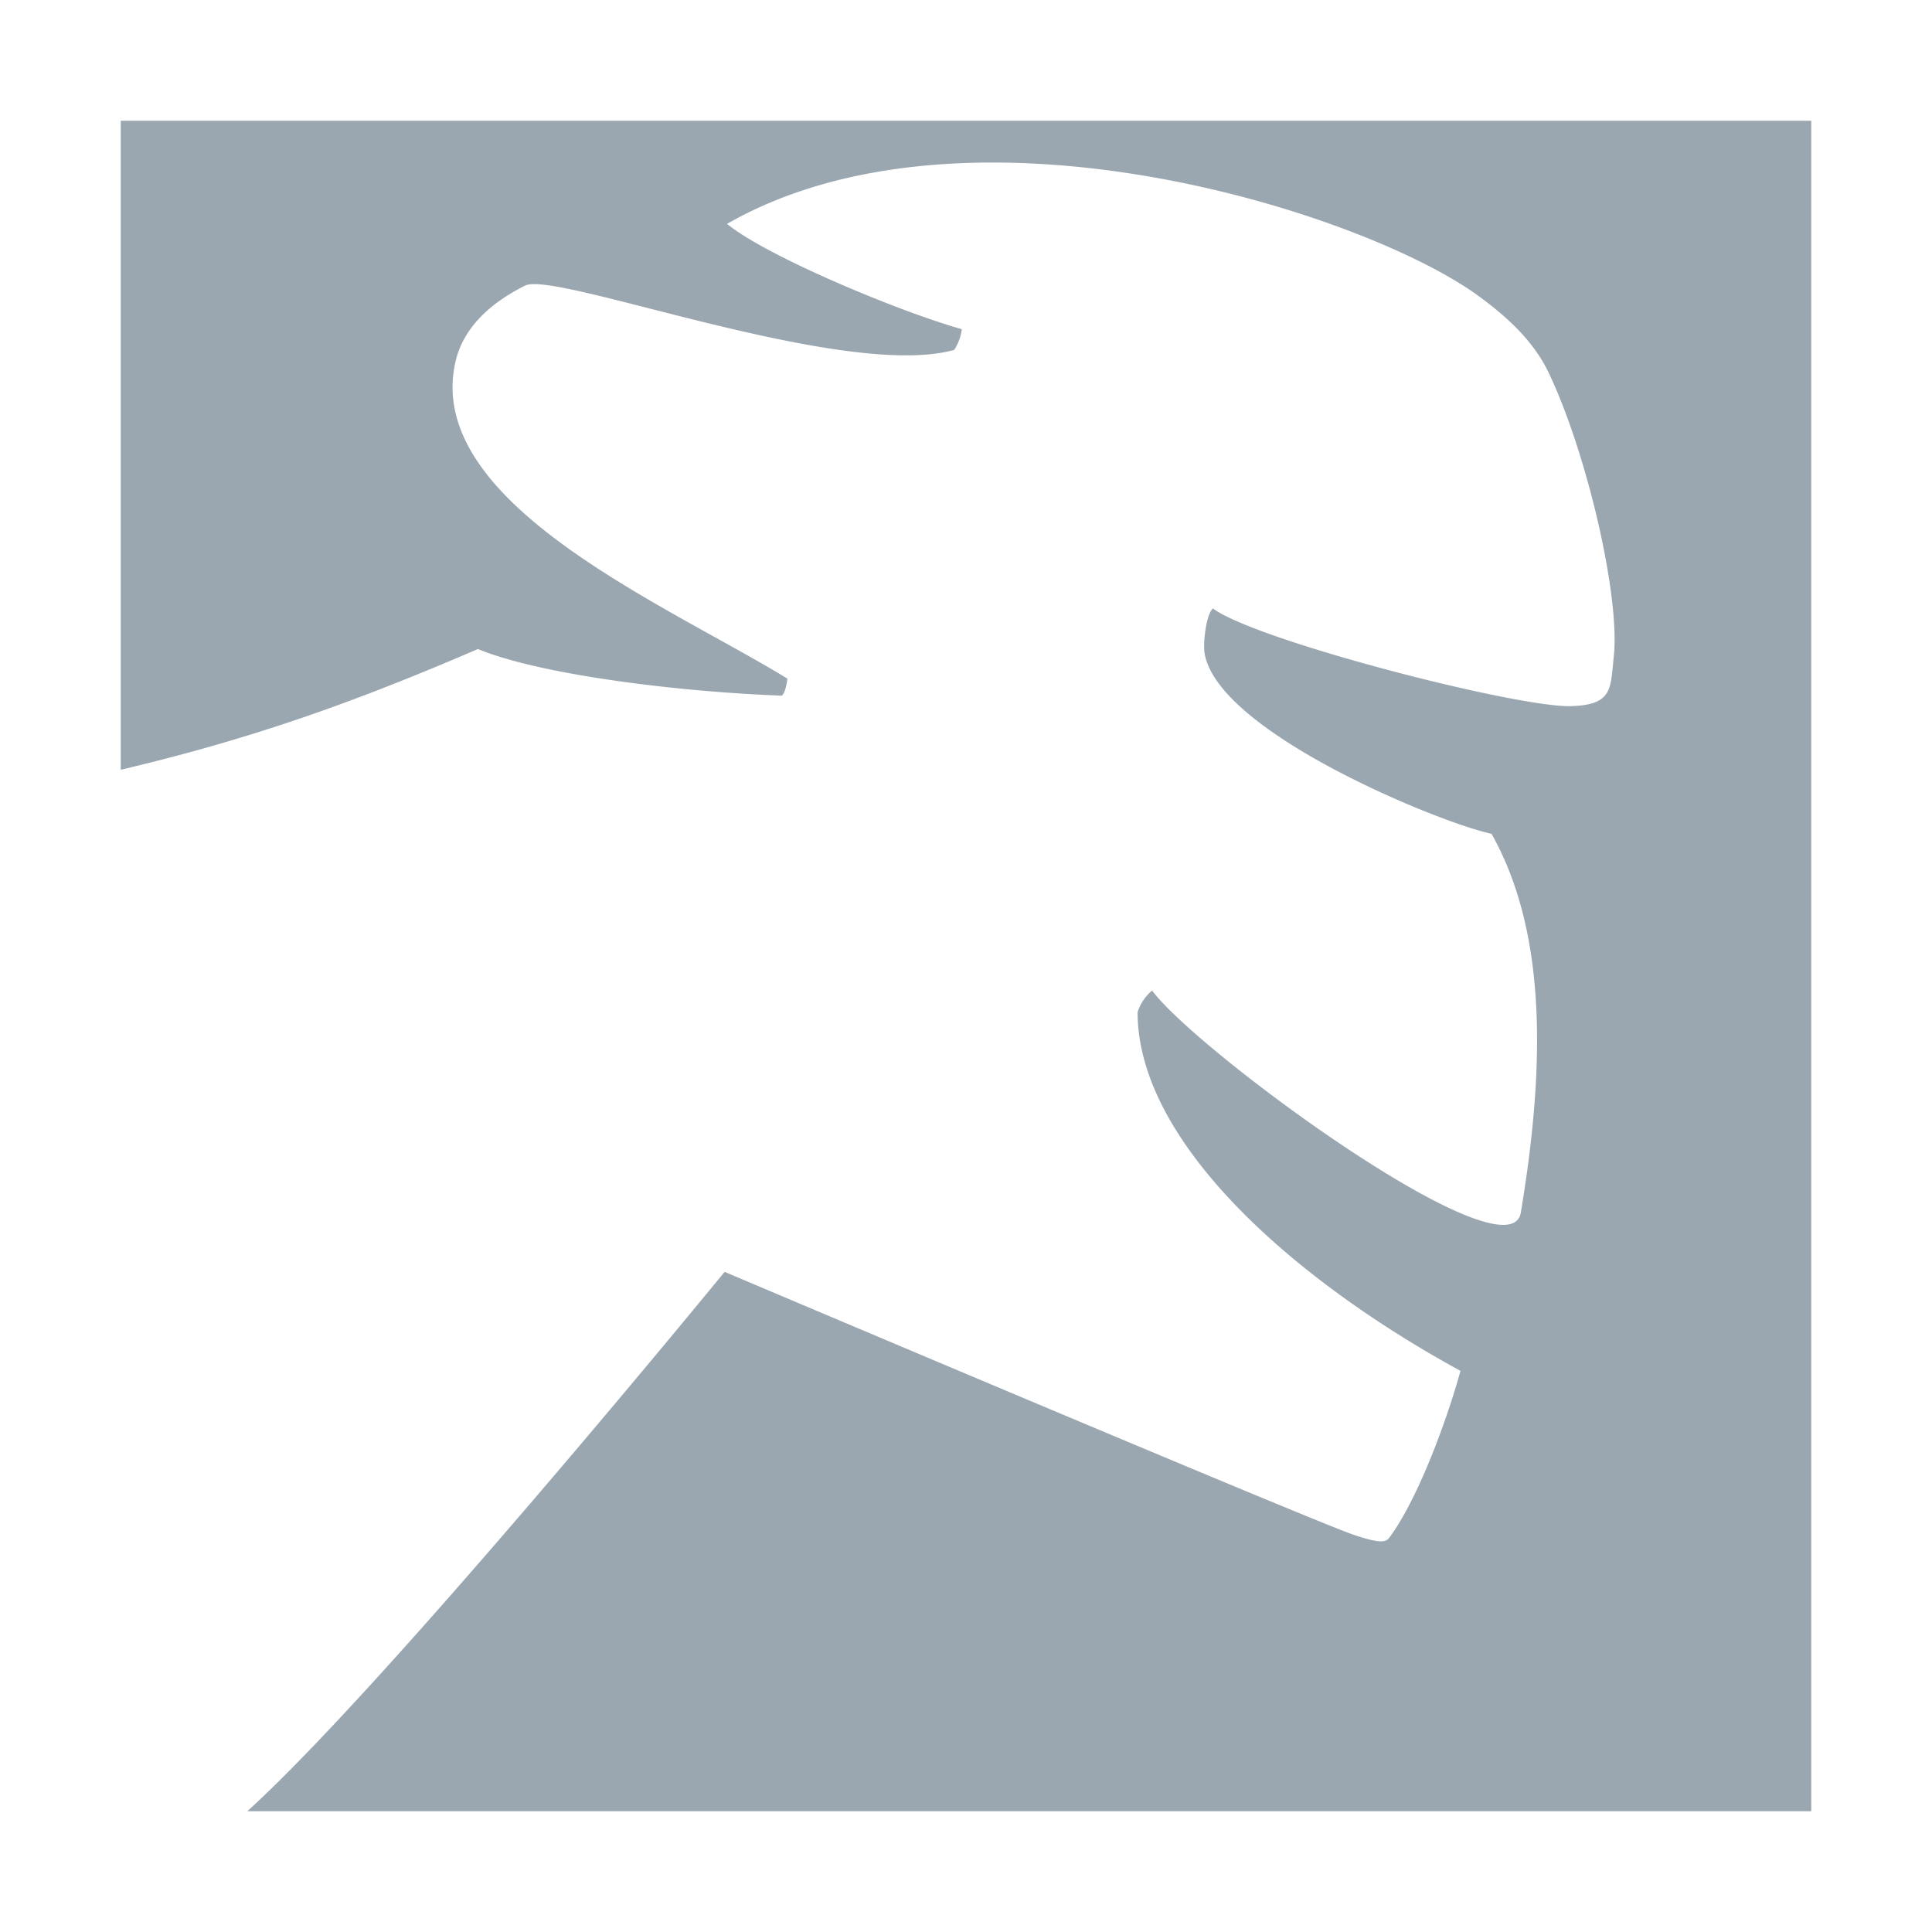 <svg xmlns="http://www.w3.org/2000/svg" width="16" height="16" viewBox="0 0 16 16"><rect id="frame" width="16" height="16" fill="none"/><path fill="#9AA7B0" d="M1 1v5.375c1.046-.248 1.876-.534 2.958-1 .523.216 1.675.355 2.517.386.03-.025.043-.116.046-.141-1-.612-3.011-1.454-2.75-2.62.066-.297.307-.5.578-.635.252-.126 2.635.787 3.553.533a.404.404 0 0 0 .063-.172c-.521-.146-1.621-.606-1.944-.872 1.999-1.144 5.286-.095 6.233.604.225.166.447.365.574.634.319.674.589 1.851.537 2.341-.029.268-.005.404-.353.415-.443.014-2.608-.542-2.967-.809-.058.048-.088.313-.065.392.145.653 1.962 1.389 2.372 1.474.478.847.432 2 .243 3.136-.094.561-2.679-1.331-3.054-1.838a.39.39 0 0 0-.12.18c0 1.055 1.245 2.189 2.674 2.97-.125.453-.366 1.082-.589 1.381-.029.039-.075.051-.297-.024-.36-.123-5.208-2.177-5.208-2.177S3.208 13.948 2.048 15H15V1H1z" fill-rule="evenodd"/></svg>
